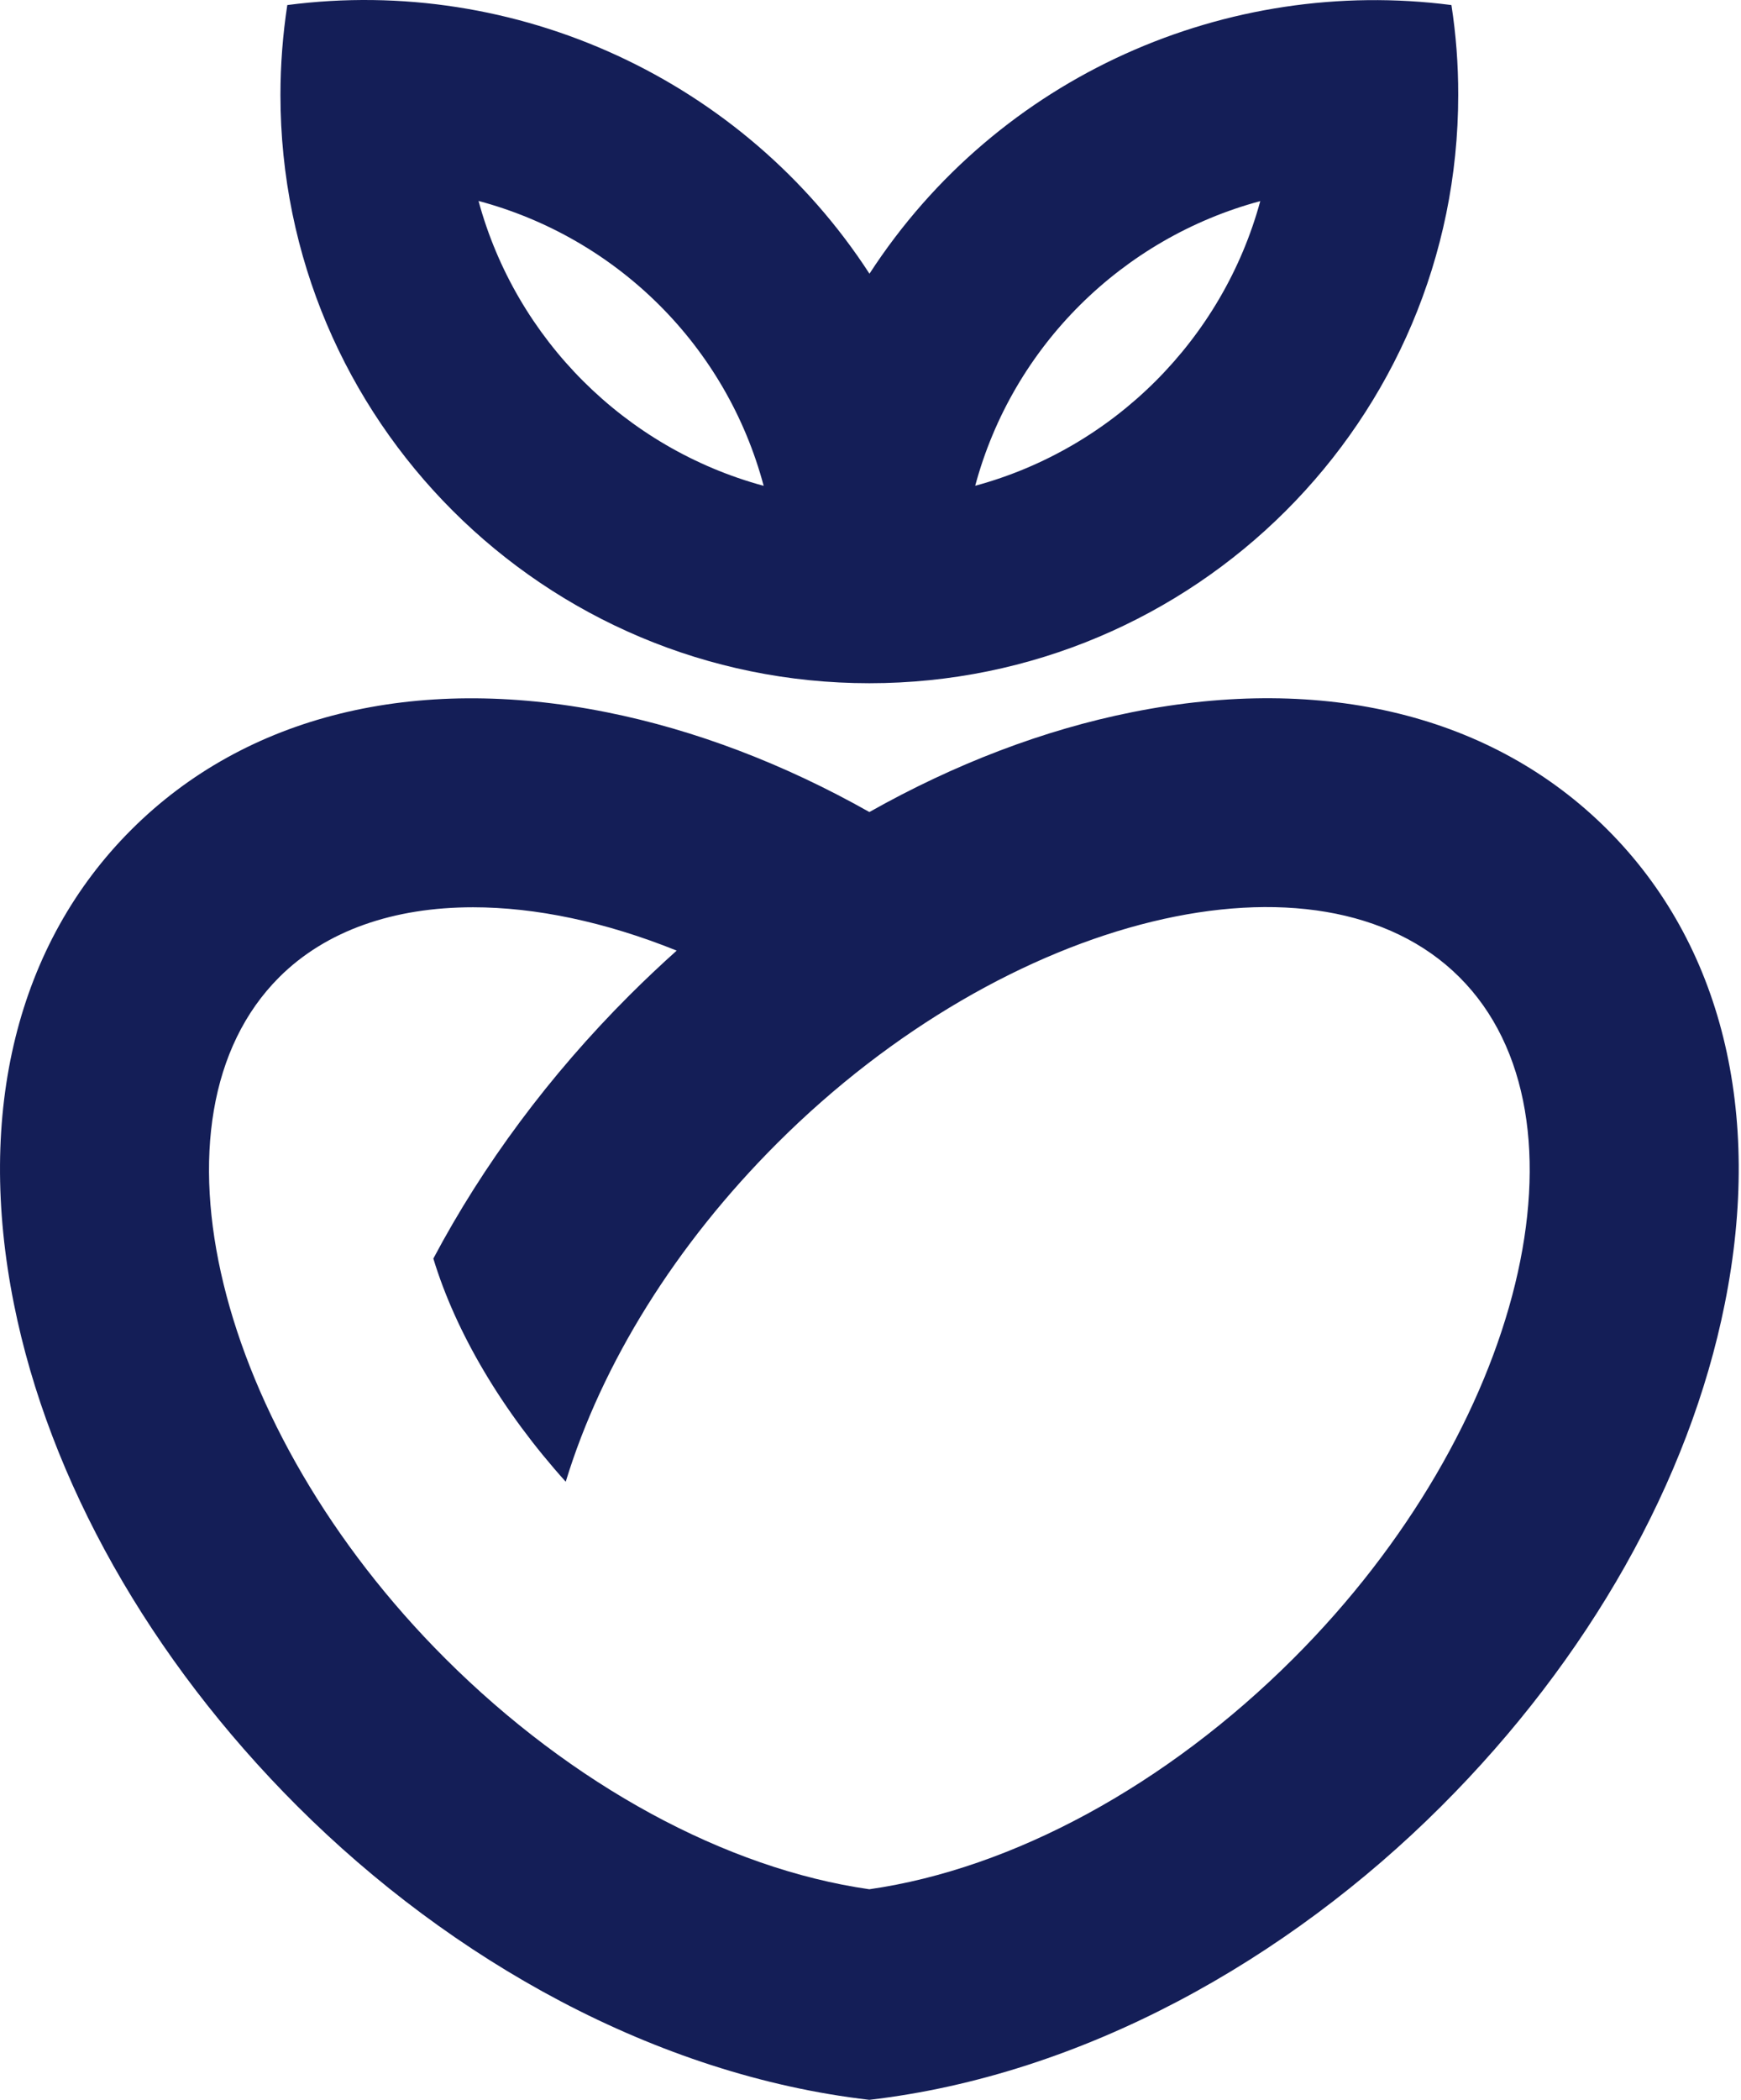 <svg width="73" height="88" viewBox="0 0 73 88" fill="none" xmlns="http://www.w3.org/2000/svg">
<path d="M67.395 34.763C62.607 29.983 55.533 28.237 47.477 29.845C43.762 30.586 40.03 32.016 36.454 34.031C36.454 34.031 36.457 34.031 36.457 34.034C32.88 32.016 29.145 30.589 25.431 29.848C17.375 28.24 10.301 29.986 5.513 34.766C0.722 39.544 -1.027 46.606 0.584 54.649C2.065 62.048 6.287 69.523 12.469 75.697C18.927 82.144 27.491 86.966 36.451 88.002C45.411 86.963 53.975 82.144 60.433 75.697C66.615 69.526 70.836 62.051 72.318 54.649C73.935 46.606 72.183 39.544 67.395 34.763ZM54.233 69.505C48.917 74.813 42.465 78.316 36.451 79.177C30.436 78.316 23.985 74.813 18.668 69.505C9.03 59.883 5.844 46.808 11.709 40.953C13.678 38.987 16.527 38.023 19.833 38.023C22.465 38.023 25.384 38.636 28.374 39.839C27.702 40.44 27.039 41.067 26.393 41.711C23.04 45.059 20.253 48.82 18.17 52.745C19.12 55.867 21.071 59.154 23.721 62.098C25.235 57.139 28.339 52.15 32.596 47.903C42.234 38.281 55.331 35.1 61.196 40.955C67.061 46.808 63.871 59.883 54.233 69.505Z" fill="#141E57"/>
<path d="M60.858 0.212C51.493 -0.998 41.876 3.129 36.457 11.471C31.182 3.34 21.632 -1.042 12.046 0.212C11.859 1.442 11.759 2.702 11.759 3.982C11.759 17.596 22.814 28.633 36.451 28.633C50.088 28.633 61.143 17.596 61.143 3.982C61.146 2.702 61.049 1.442 60.858 0.212ZM20.065 8.422C25.868 9.972 30.454 14.491 32.021 20.361C26.217 18.788 21.637 14.216 20.065 8.422ZM40.89 20.358C42.462 14.506 47.06 9.983 52.843 8.428C51.267 14.219 46.69 18.788 40.89 20.358Z" fill="#141E57"/>
</svg>
